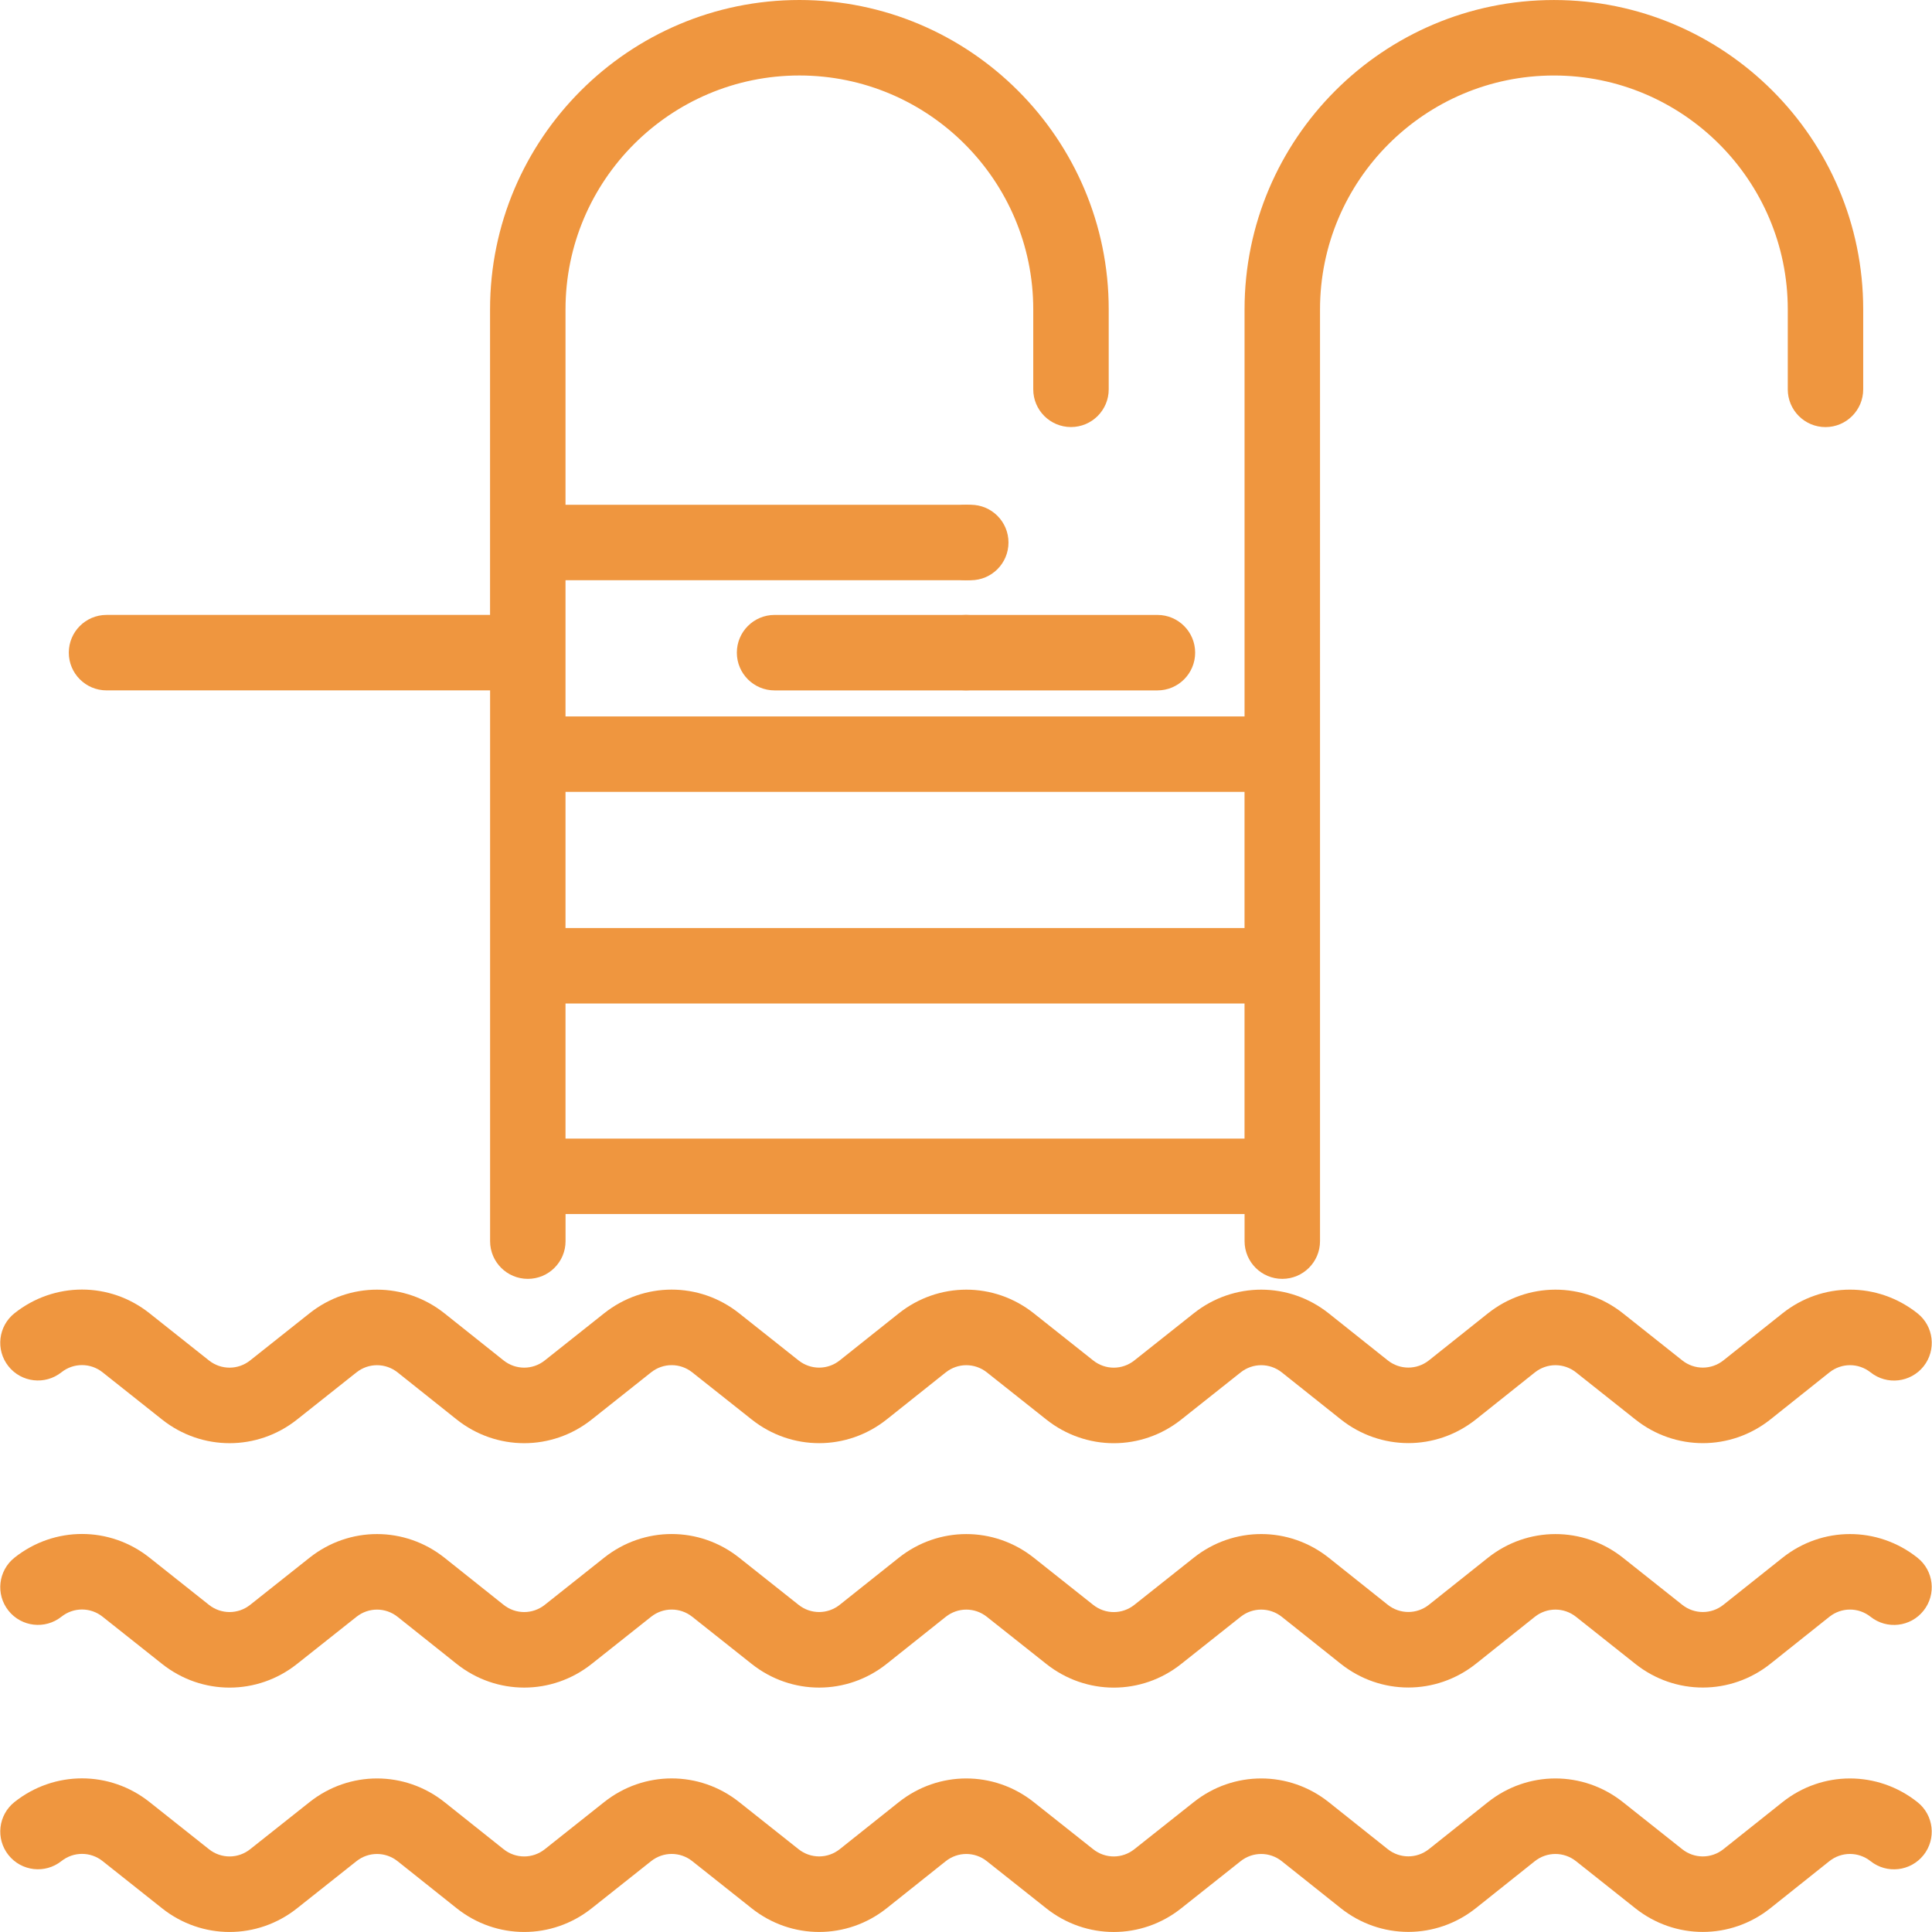 <?xml version="1.0" encoding="utf-8"?>
<!-- Generator: Adobe Illustrator 16.0.0, SVG Export Plug-In . SVG Version: 6.00 Build 0)  -->
<!DOCTYPE svg PUBLIC "-//W3C//DTD SVG 1.1//EN" "http://www.w3.org/Graphics/SVG/1.1/DTD/svg11.dtd">
<svg version="1.1" id="Capa_1" xmlns="http://www.w3.org/2000/svg" xmlns:xlink="http://www.w3.org/1999/xlink" x="0px" y="0px"
	 width="100px" height="100px" viewBox="0 0 100 100" enable-background="new 0 0 100 100" xml:space="preserve">
<g>
	<g>
		<g>
			<path fill="#EF963F" d="M99.247,93.278c-2.061-1.636-4.936-1.634-6.992,0.006l-3.051,2.429c-0.627,0.499-1.504,0.501-2.132,0.002
				l-3.071-2.438c-2.061-1.635-4.936-1.633-6.993,0.007l-3.046,2.426c-0.629,0.5-1.506,0.5-2.135,0l-3.047-2.427
				c-2.057-1.639-4.934-1.641-6.992-0.006l-3.076,2.439c-0.627,0.498-1.502,0.498-2.129,0l-3.076-2.439
				c-2.061-1.635-4.934-1.633-6.992,0.007l-3.05,2.429c-0.627,0.499-1.504,0.5-2.132,0.001l-3.075-2.44
				c-2.057-1.633-4.93-1.631-6.987,0.002l-3.074,2.441c-0.628,0.497-1.505,0.497-2.132-0.003l-3.05-2.43
				c-2.057-1.64-4.933-1.642-6.993-0.007l-3.075,2.439c-0.627,0.498-1.503,0.498-2.13,0l-3.08-2.445
				c-2.057-1.631-4.929-1.631-6.985,0c-0.844,0.67-0.986,1.898-0.315,2.744c0.671,0.845,1.898,0.985,2.743,0.314
				c0.627-0.496,1.503-0.497,2.13,0l3.08,2.445c2.056,1.633,4.929,1.633,6.985,0l3.075-2.439c0.628-0.499,1.505-0.498,2.132,0.002
				l3.05,2.43c2.058,1.64,4.934,1.642,6.994,0.006l3.075-2.44c0.626-0.498,1.503-0.498,2.13-0.001l3.075,2.441
				c2.06,1.636,4.936,1.633,6.993-0.006l3.05-2.43c0.627-0.5,1.503-0.501,2.131-0.002l3.076,2.44
				c1.026,0.815,2.26,1.224,3.491,1.224c1.232,0,2.466-0.408,3.492-1.225l3.076-2.44c0.627-0.498,1.504-0.497,2.131,0.002
				l3.047,2.427c2.063,1.642,4.94,1.642,7.002,0l3.045-2.427c0.627-0.499,1.504-0.5,2.134-0.002l3.071,2.438
				c2.061,1.635,4.935,1.632,6.992-0.006l3.049-2.431c0.627-0.5,1.504-0.5,2.133-0.002c0.846,0.67,2.072,0.529,2.744-0.315
				C100.233,95.176,100.093,93.948,99.247,93.278z"/>
		</g>
	</g>
	<g>
		<g>
			<path fill="#EF963F" d="M99.248,80.628c-2.061-1.636-4.936-1.633-6.992,0.007l-3.051,2.428c-0.627,0.5-1.503,0.5-2.132,0.002
				l-3.071-2.438c-2.061-1.634-4.936-1.631-6.993,0.008l-3.046,2.426c-0.629,0.5-1.506,0.5-2.135,0l-3.047-2.428
				c-2.057-1.638-4.934-1.641-6.992-0.006l-3.076,2.441c-0.627,0.498-1.502,0.498-2.129,0l-3.076-2.441
				c-2.061-1.634-4.936-1.631-6.993,0.008l-3.05,2.428c-0.627,0.5-1.504,0.502-2.132,0.002l-3.075-2.44
				c-2.057-1.632-4.93-1.632-6.987,0.001l-3.074,2.441c-0.628,0.498-1.505,0.498-2.132-0.002l-3.05-2.43
				c-2.058-1.64-4.933-1.642-6.993-0.007l-3.075,2.44c-0.627,0.496-1.503,0.496-2.13,0l-3.08-2.445
				c-2.056-1.632-4.928-1.633-6.985,0c-0.845,0.67-0.986,1.898-0.315,2.743s1.898,0.985,2.743,0.315c0.627-0.498,1.503-0.498,2.13,0
				l3.08,2.444c2.057,1.634,4.929,1.634,6.986,0l3.074-2.438c0.628-0.5,1.505-0.498,2.132,0.002l3.05,2.43
				c2.058,1.639,4.934,1.641,6.994,0.005l3.075-2.44c0.626-0.498,1.502-0.498,2.13,0l3.075,2.44c2.06,1.636,4.936,1.634,6.993-0.006
				l3.05-2.429c0.627-0.5,1.504-0.502,2.132-0.002l3.076,2.439c1.026,0.814,2.26,1.225,3.491,1.225c1.232,0,2.466-0.408,3.492-1.226
				l3.076-2.44c0.627-0.498,1.504-0.496,2.131,0.002l3.047,2.428c2.062,1.641,4.939,1.641,7.002,0l3.045-2.428
				c0.627-0.498,1.504-0.5,2.133-0.002l3.072,2.438c2.06,1.636,4.936,1.631,6.992-0.007l3.049-2.43c0.629-0.5,1.504-0.5,2.133-0.002
				c0.845,0.67,2.072,0.529,2.742-0.315C100.234,82.525,100.093,81.298,99.248,80.628z"/>
		</g>
	</g>
	<g>
		<g>
			<path fill="#EF963F" d="M99.248,67.977c-2.061-1.637-4.936-1.633-6.992,0.006l-3.051,2.429c-0.627,0.5-1.504,0.501-2.132,0.002
				l-3.071-2.438c-2.061-1.635-4.936-1.631-6.993,0.008l-3.046,2.427c-0.629,0.5-1.506,0.5-2.135,0l-3.047-2.427
				c-2.057-1.639-4.932-1.643-6.992-0.008l-3.076,2.441c-0.627,0.498-1.502,0.498-2.129,0l-3.076-2.441
				c-2.061-1.635-4.935-1.631-6.993,0.008l-3.05,2.429c-0.627,0.5-1.504,0.5-2.132,0.002l-3.075-2.44
				c-2.057-1.634-4.93-1.633-6.987,0l-3.074,2.441c-0.628,0.499-1.505,0.498-2.133-0.002l-3.05-2.43
				c-2.057-1.639-4.933-1.643-6.993-0.008l-3.075,2.441c-0.627,0.497-1.503,0.497-2.13,0l-3.08-2.445
				c-2.056-1.633-4.928-1.633-6.985,0c-0.844,0.67-0.986,1.898-0.315,2.744c0.671,0.844,1.898,0.984,2.743,0.314
				c0.627-0.498,1.503-0.497,2.13,0l3.08,2.445c2.057,1.631,4.929,1.633,6.986,0l3.075-2.44c0.628-0.498,1.504-0.497,2.132,0.002
				l3.05,2.431c2.058,1.639,4.934,1.642,6.994,0.006l3.075-2.441c0.626-0.497,1.502-0.498,2.13,0l3.076,2.439
				c2.06,1.637,4.936,1.633,6.993-0.006l3.05-2.429c0.626-0.499,1.503-0.5,2.132-0.002l3.076,2.44
				c1.027,0.815,2.26,1.225,3.492,1.225c1.231,0,2.465-0.408,3.492-1.225l3.075-2.44c0.628-0.498,1.505-0.497,2.132,0.002
				l3.047,2.427c2.063,1.641,4.939,1.641,7.002,0l3.045-2.427c0.627-0.499,1.504-0.501,2.133-0.002l3.072,2.438
				c2.06,1.635,4.935,1.631,6.992-0.006l3.049-2.431c0.629-0.499,1.504-0.5,2.133-0.001c0.845,0.67,2.072,0.527,2.744-0.316
				C100.234,69.875,100.094,68.646,99.248,67.977z"/>
		</g>
	</g>
	<g>
		<g>
			<path fill="#EF963F" d="M80.43,0.001c-8.83,0-16.012,7.183-16.012,16.013v21.068H29.271v-7.049h20.976
				c1.079,0,1.952-0.875,1.952-1.953s-0.874-1.953-1.952-1.953H29.271V16.012c0-6.676,5.431-12.105,12.105-12.105
				c6.676,0,12.105,5.431,12.105,12.105v4.141c0,1.078,0.875,1.951,1.953,1.951s1.953-0.873,1.953-1.951v-4.141
				C57.389,7.184,50.205,0,41.377,0S25.365,7.184,25.365,16.012v15.816H5.514c-1.079,0-1.953,0.875-1.953,1.953
				s0.875,1.953,1.953,1.953h19.853v28.508c0,1.079,0.875,1.952,1.953,1.952s1.953-0.874,1.953-1.952v-1.405h35.146v1.405
				c0,1.079,0.874,1.952,1.952,1.952s1.953-0.874,1.953-1.952V16.014c0-6.677,5.431-12.106,12.106-12.106
				c6.674,0,12.105,5.431,12.105,12.106v4.14c0,1.077,0.874,1.952,1.952,1.952c1.077,0,1.952-0.875,1.952-1.952v-4.14
				C96.439,7.184,89.258,0.001,80.43,0.001z M64.418,58.932H29.271v-6.99h35.146V58.932z M64.418,48.036H29.271v-7.049h35.146
				V48.036z"/>
		</g>
	</g>
	<g>
		<g>
			<path fill="#EF963F" d="M51.38,26.699c-0.363-0.363-0.866-0.572-1.381-0.572c-0.513,0-1.017,0.209-1.379,0.572
				c-0.363,0.363-0.572,0.867-0.572,1.38c0,0.515,0.209,1.017,0.572,1.38c0.362,0.365,0.864,0.572,1.379,0.572
				s1.019-0.207,1.381-0.572c0.363-0.363,0.572-0.867,0.572-1.38S51.743,27.063,51.38,26.699z"/>
		</g>
	</g>
	<g>
		<g>
			<path fill="#EF963F" d="M51.381,32.4c-0.363-0.362-0.865-0.571-1.381-0.571c-0.514,0-1.018,0.209-1.381,0.571
				c-0.362,0.363-0.571,0.867-0.571,1.381c0,0.513,0.208,1.018,0.571,1.38s0.867,0.571,1.381,0.571s1.018-0.209,1.381-0.571
				c0.362-0.363,0.571-0.867,0.571-1.38C51.952,33.268,51.743,32.764,51.381,32.4z"/>
		</g>
	</g>
	<g>
		<g>
			<path fill="#EF963F" d="M59.91,31.829H40.09c-1.078,0-1.951,0.875-1.951,1.953s0.873,1.953,1.951,1.953h19.82
				c1.078,0,1.951-0.875,1.951-1.953S60.988,31.829,59.91,31.829z"/>
		</g>
	</g>
</g>
</svg>
